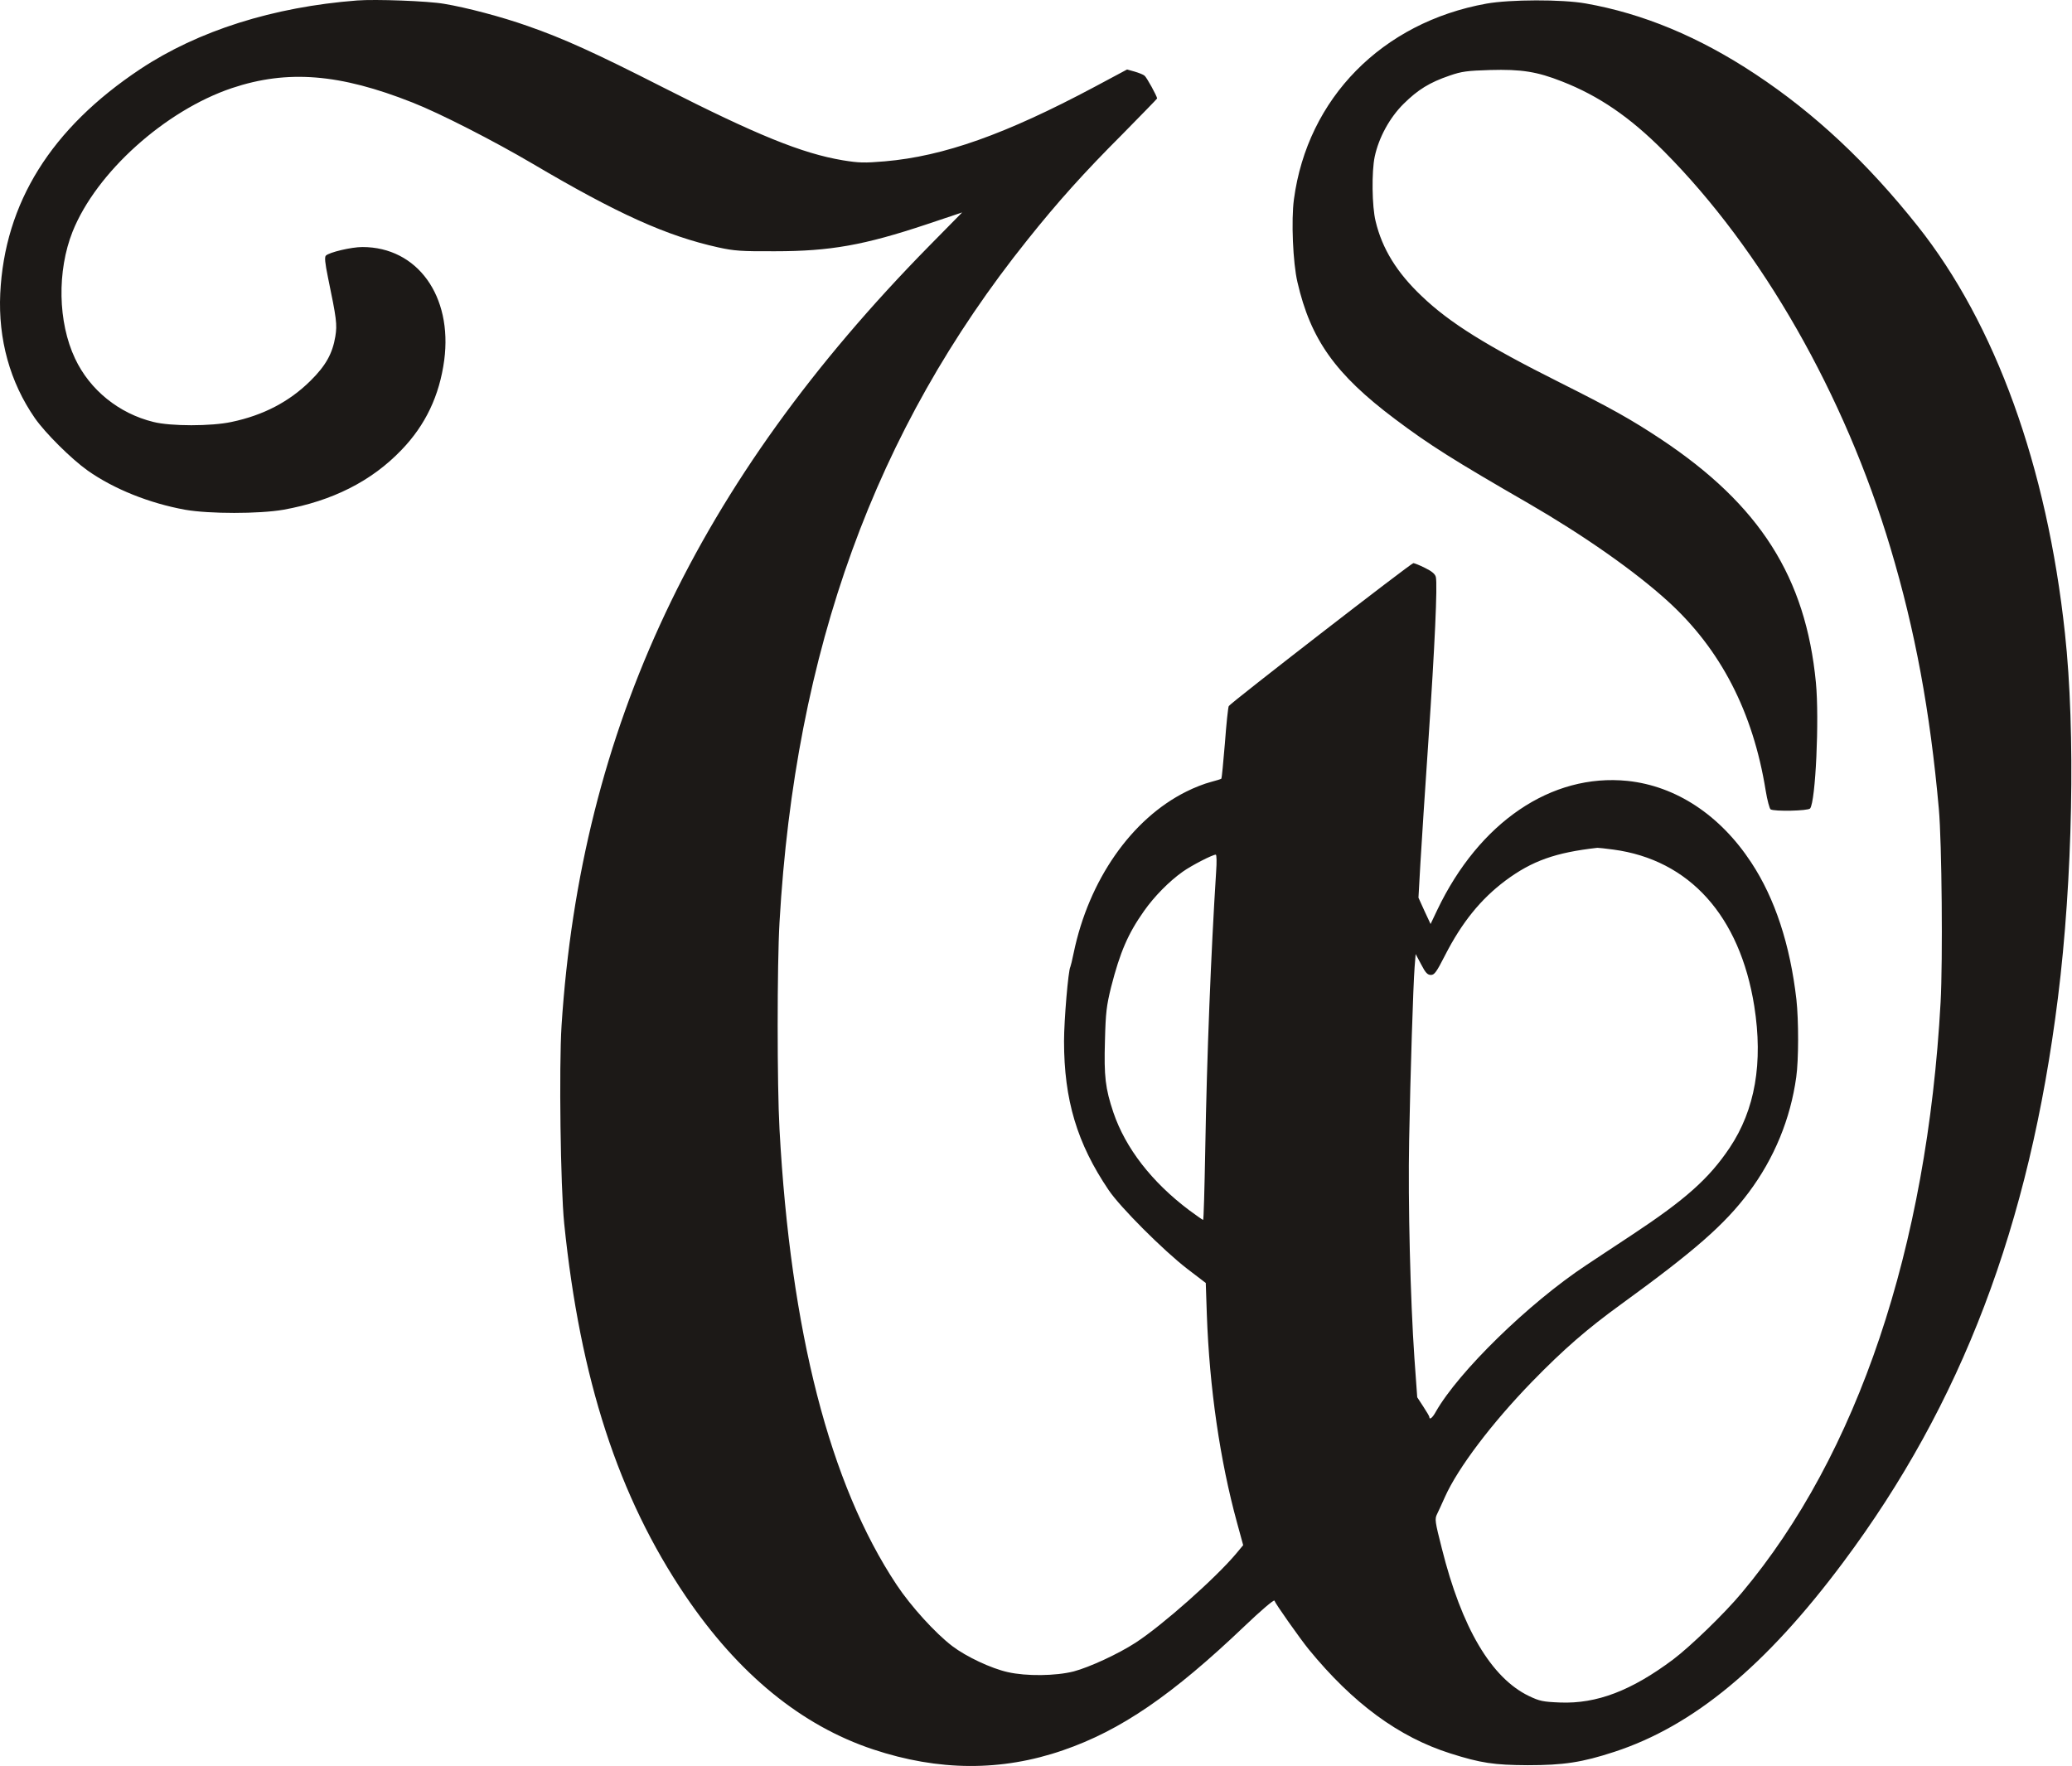 <svg width="1573" height="1341" viewBox="0 0 1573 1341" fill="none" xmlns="http://www.w3.org/2000/svg">
<path d="M271.116 0.357C207.383 5.29 150.449 23.29 106.449 52.49C38.849 97.423 3.516 153.957 0.183 222.89C-1.417 257.557 7.516 290.09 26.449 317.423C34.316 328.757 54.182 348.49 66.582 357.29C86.449 371.29 113.383 382.09 140.583 387.023C158.849 390.223 196.716 390.223 215.116 387.023C252.316 380.357 282.183 365.29 304.849 341.557C322.983 322.757 333.649 300.357 337.249 273.423C343.649 224.757 316.849 187.557 275.116 187.557C266.716 187.557 249.916 191.557 247.383 194.09C246.316 195.157 246.716 199.557 248.983 210.623C255.516 242.09 256.049 246.357 254.583 255.423C252.449 268.357 247.383 277.557 235.783 289.023C219.783 304.89 200.049 315.29 175.783 320.357C160.449 323.69 129.516 323.69 116.449 320.357C90.316 313.957 68.183 296.09 56.983 272.223C43.916 244.623 43.249 205.69 55.116 175.823C73.116 130.89 125.383 83.957 176.049 66.89C218.316 52.757 257.916 55.957 313.116 77.823C333.916 85.957 375.249 107.157 404.449 124.357C468.849 162.357 506.049 179.157 545.249 187.823C557.383 190.49 562.716 190.89 588.449 190.757C630.316 190.757 656.183 186.09 703.383 170.357L730.449 161.29L705.383 186.757C529.116 366.09 440.983 553.023 426.316 778.623C424.316 810.223 425.516 901.023 428.316 928.89C440.449 1047.29 469.383 1136.22 520.316 1211.56C560.449 1270.89 608.316 1310.09 662.849 1328.22C712.583 1344.76 760.316 1345.02 806.983 1328.89C850.849 1313.82 889.916 1287.02 944.983 1234.49C957.116 1222.89 967.116 1214.36 967.516 1215.29C968.183 1217.56 987.116 1244.36 993.516 1252.22C1027.12 1293.29 1061.92 1318.89 1101.12 1331.29C1124.18 1338.62 1134.32 1340.09 1159.78 1340.22C1186.98 1340.22 1201.12 1338.09 1225.52 1330.09C1285.52 1310.49 1340.45 1265.02 1399.25 1186.22C1489.25 1065.69 1540.72 930.49 1562.32 757.557C1573.52 668.357 1575.78 555.157 1567.65 480.89C1554.05 354.223 1514.85 245.823 1455.78 171.557C1417.52 123.423 1377.65 86.09 1332.72 56.357C1289.92 27.957 1247.12 10.223 1203.78 2.623C1185.78 -0.577 1146.32 -0.443 1128.45 2.757C1049.25 17.023 992.583 74.623 982.316 151.29C980.183 167.023 981.516 199.557 984.983 214.223C994.983 257.69 1013.78 284.223 1059.12 318.223C1084.98 337.69 1103.78 349.557 1160.45 382.223C1202.32 406.49 1240.98 433.557 1266.05 456.357C1306.32 492.89 1330.85 540.623 1340.45 600.223C1341.65 607.557 1343.38 613.957 1344.18 614.49C1346.98 616.223 1372.58 615.69 1374.18 613.823C1378.32 608.623 1381.25 546.223 1378.58 518.223C1370.85 438.223 1336.05 383.423 1261.12 333.557C1238.18 318.357 1223.38 310.09 1183.78 290.223C1128.45 262.49 1100.58 245.157 1079.52 225.023C1060.45 207.023 1049.25 188.757 1044.32 167.957C1041.52 156.757 1041.25 130.09 1043.65 118.89C1046.72 104.49 1054.98 89.29 1065.65 78.757C1076.45 68.09 1085.25 62.623 1100.45 57.423C1109.65 54.223 1113.78 53.69 1131.25 53.157C1154.85 52.49 1166.85 54.357 1185.78 61.823C1213.78 72.757 1237.38 88.89 1263.12 114.757C1337.65 189.69 1400.32 299.423 1435.25 416.223C1453.92 478.757 1465.25 539.69 1471.92 614.223C1474.18 639.69 1474.98 729.157 1473.25 760.89C1462.98 947.557 1410.32 1104.36 1322.32 1209.29C1309.12 1225.16 1283.25 1250.09 1270.18 1259.96C1238.45 1283.69 1212.18 1293.69 1184.45 1292.62C1171.25 1292.09 1168.85 1291.56 1160.72 1287.69C1132.18 1273.96 1109.65 1235.96 1094.58 1175.56C1089.38 1155.16 1089.12 1153.29 1090.98 1149.56C1092.05 1147.42 1094.72 1141.56 1096.98 1136.49C1106.85 1114.49 1132.45 1080.62 1162.98 1049.16C1187.12 1024.36 1205.12 1008.76 1230.72 990.223C1286.32 949.823 1309.12 929.957 1327.52 905.423C1346.98 879.423 1359.25 849.557 1363.65 817.823C1365.52 804.623 1365.52 774.623 1363.78 758.89C1358.98 717.157 1347.52 682.223 1329.52 654.89C1305.78 618.757 1272.32 596.757 1235.52 592.89C1177.78 587.023 1122.98 624.223 1091.12 690.89L1086.05 701.557L1081.38 691.557L1076.85 681.557L1078.32 655.557C1079.12 641.29 1081.92 598.89 1084.45 561.557C1089.25 490.49 1091.38 443.69 1090.05 438.09C1089.52 435.823 1086.98 433.69 1081.78 431.157C1077.78 429.157 1073.78 427.557 1072.98 427.557C1071.25 427.557 934.183 533.69 932.849 536.09C932.316 537.023 930.983 549.69 929.916 564.223C928.716 578.757 927.516 590.89 927.249 591.157C926.983 591.557 923.249 592.623 918.849 593.823C914.583 594.89 906.316 598.09 900.583 601.023C858.983 621.69 826.583 668.223 815.116 723.423C814.049 728.757 812.849 733.557 812.583 734.09C810.983 736.623 807.783 774.757 807.783 790.49C807.783 835.023 817.649 868.09 841.649 903.557C850.316 916.49 883.249 949.423 901.249 963.29L915.383 974.09L916.183 997.823C918.183 1053.96 926.183 1108.89 939.116 1156.09L943.783 1173.16L938.583 1179.42C922.983 1198.09 882.316 1234.09 862.183 1247.16C848.849 1255.82 827.116 1265.82 815.116 1269.02C801.383 1272.49 779.249 1272.76 765.116 1269.56C752.449 1266.76 733.516 1257.82 722.983 1249.82C710.049 1239.96 691.516 1219.56 680.716 1203.29C629.916 1126.89 600.183 1010.89 591.783 857.557C589.916 824.357 589.916 732.223 591.783 700.223C603.649 493.69 664.183 326.757 779.916 182.223C803.116 153.157 822.983 131.023 852.183 101.823C866.583 87.157 878.449 75.023 878.449 74.757C878.449 73.157 870.449 58.49 868.849 57.423C867.916 56.623 864.583 55.29 861.383 54.357L855.649 52.757L830.716 66.09C763.383 101.957 716.449 118.623 671.783 122.49C656.049 123.823 652.049 123.69 639.783 121.69C608.849 116.49 574.449 102.49 503.116 66.223C451.783 40.09 427.649 29.157 400.449 19.69C380.849 12.757 354.049 5.69 337.116 2.89C324.983 0.757 284.983 -0.71 271.116 0.357ZM1224.72 645.023C1282.58 652.757 1320.85 695.423 1331.78 763.823C1338.58 806.89 1332.45 842.49 1313.12 871.423C1297.38 894.89 1279.52 910.757 1238.98 937.557C1225.92 946.223 1210.05 956.623 1203.92 960.757C1160.45 989.557 1107.38 1041.42 1090.05 1071.82C1087.52 1076.49 1085.12 1078.36 1085.12 1075.82C1085.12 1075.29 1082.98 1071.69 1080.45 1067.82L1075.92 1060.89L1073.78 1031.16C1070.72 986.757 1068.85 913.557 1069.78 865.557C1070.72 815.023 1072.85 748.223 1073.92 734.357L1074.72 724.357L1078.98 732.357C1082.18 738.623 1083.78 740.223 1086.32 740.223C1088.98 740.223 1090.58 737.957 1096.98 725.423C1109.78 700.357 1124.18 682.623 1142.85 668.623C1163.12 653.557 1180.85 647.29 1212.72 643.69C1213.52 643.69 1218.98 644.223 1224.72 645.023ZM923.249 661.823C919.383 722.49 916.183 801.957 914.983 873.157C914.449 902.357 913.783 926.223 913.383 926.223C912.983 926.223 908.316 922.89 902.849 918.89C874.316 897.423 854.449 871.69 845.249 844.623C839.116 826.357 838.049 817.29 838.849 790.09C839.383 768.623 840.049 763.557 843.516 749.423C850.316 722.89 856.316 708.89 868.583 691.557C876.316 680.623 887.383 669.29 897.916 661.823C904.449 657.157 920.449 648.89 922.983 648.89C923.649 648.89 923.783 654.49 923.249 661.823Z" fill="#1C1917"/>
</svg>
